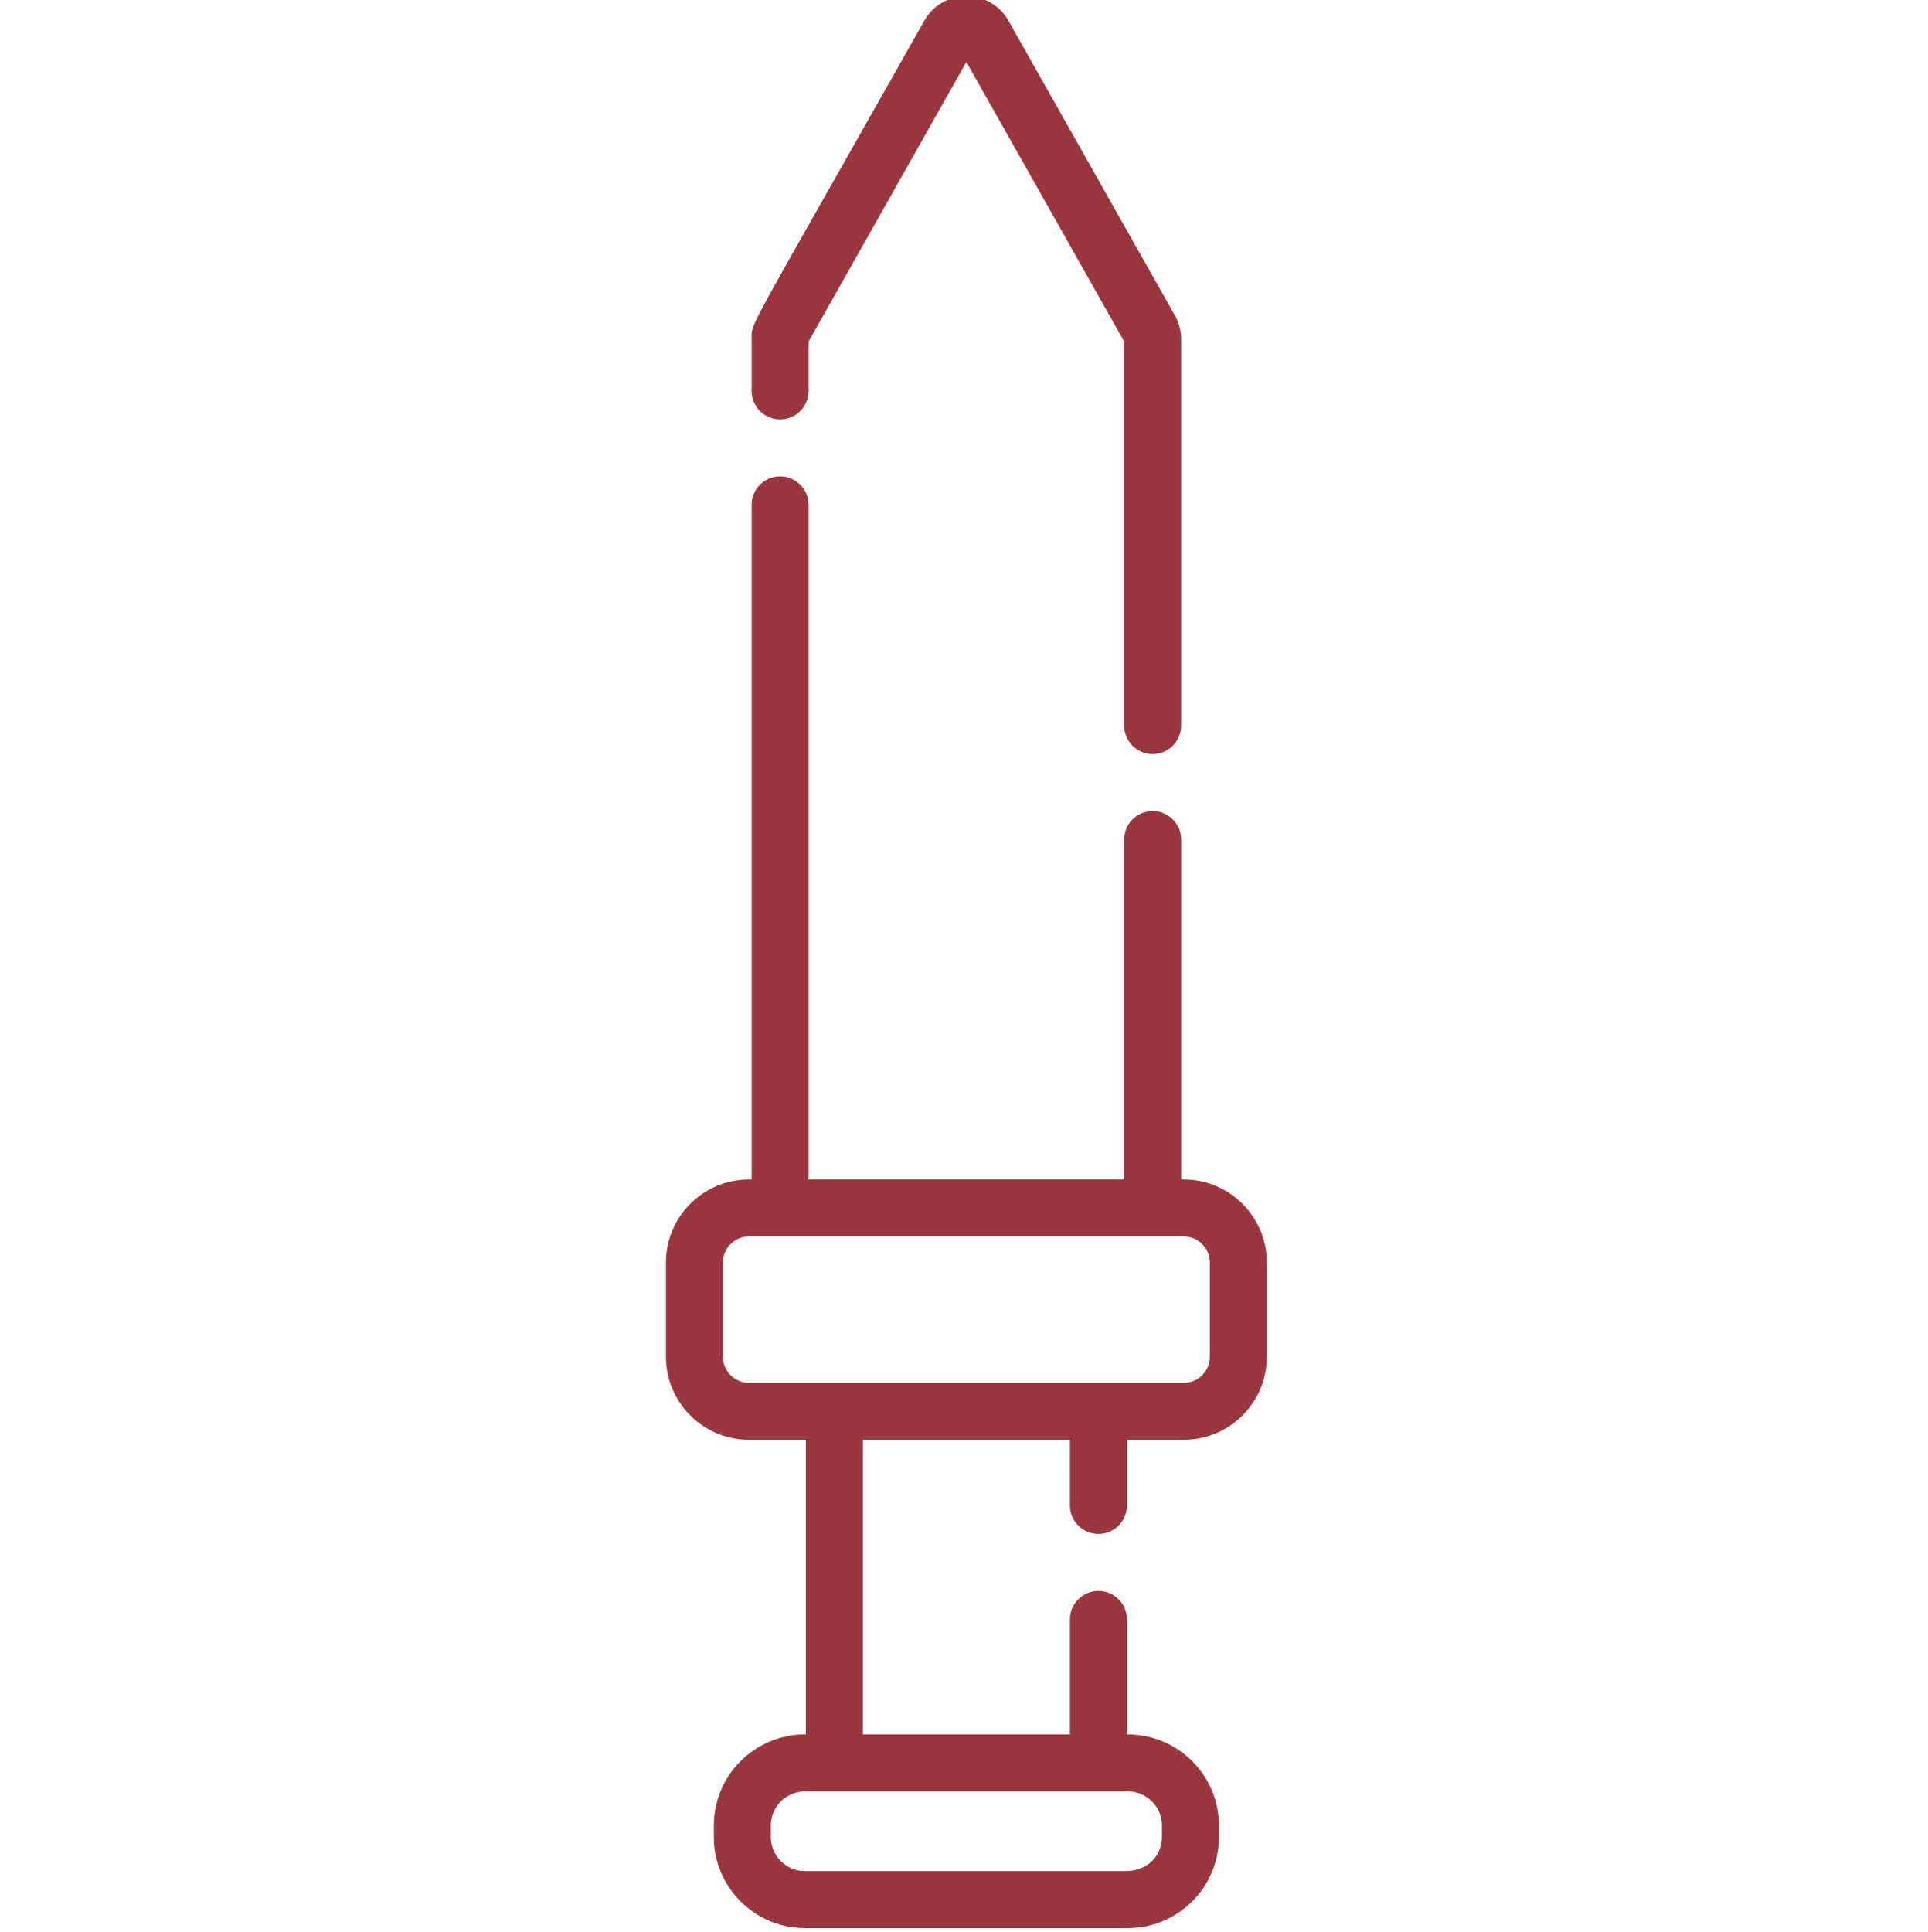 <svg viewBox="-176 1 511 511.999" fill="#9A363E" xmlns="http://www.w3.org/2000/svg">
    <path d="m137.754 313.586h-.703v-90.09c0-4.168-3.383-7.547-7.551-7.547s-7.547 3.379-7.547 7.547v90.09h-83.648v-178.789c0-4.164-3.379-7.547-7.547-7.547-4.168 0-7.551 3.383-7.551 7.547v178.789h-.703c-12.129 0-22.004 9.875-22.004 22.004v24.992c0 12.129 9.875 22.004 22.004 22.004h15.078v78.078h-.23c-13.32 0-24.16 10.84-24.16 24.156v3.02c0 13.32 10.84 24.16 24.16 24.16h85.555c13.32 0 24.16-10.84 24.16-24.16v-3.02c0-13.316-10.84-24.156-24.16-24.156h-.23v-30.488c0-4.168-3.371-7.551-7.547-7.551-4.168 0-7.551 3.383-7.551 7.551v30.488h-54.898v-78.078h54.898v17.391c0 4.18 3.383 7.551 7.551 7.551 4.176 0 7.547-3.371 7.547-7.551v-17.391h15.078c12.129 0 22.004-9.875 22.004-22.004v-24.992c0-12.129-9.875-22.004-22.004-22.004zm-14.848 162.176c4.996 0 9.062 4.066 9.062 9.059v3.02c0 4.547-3.398 9.062-9.734 9.062-9.477 0-75.566 0-84.883 0-4.992 0-9.062-4.066-9.062-9.062v-3.02c0-4.738 3.73-9.059 9.293-9.059zm21.754-115.18c0 3.805-3.102 6.906-6.906 6.906-13.457 0-101.594 0-115.25 0-3.805 0-6.906-3.102-6.906-6.906v-24.992c0-3.805 3.102-6.906 6.906-6.906h.703 114.547c3.805 0 6.906 3.102 6.906 6.906zm0 0"/>
    <path d="m23.207 104.602c0 4.168 3.383 7.551 7.551 7.551 4.168 0 7.547-3.383 7.547-7.551v-13.094l41.824-74.086 41.824 74.086v101.793c0 4.168 3.379 7.547 7.547 7.547s7.551-3.379 7.551-7.547v-102.379c0-2.215-.574-4.398-1.66-6.32l-44.078-78.078c-4.914-8.695-17.453-8.699-22.367 0-47.824 84.715-45.738 79.676-45.738 84.398zm0 0"/>
</svg>